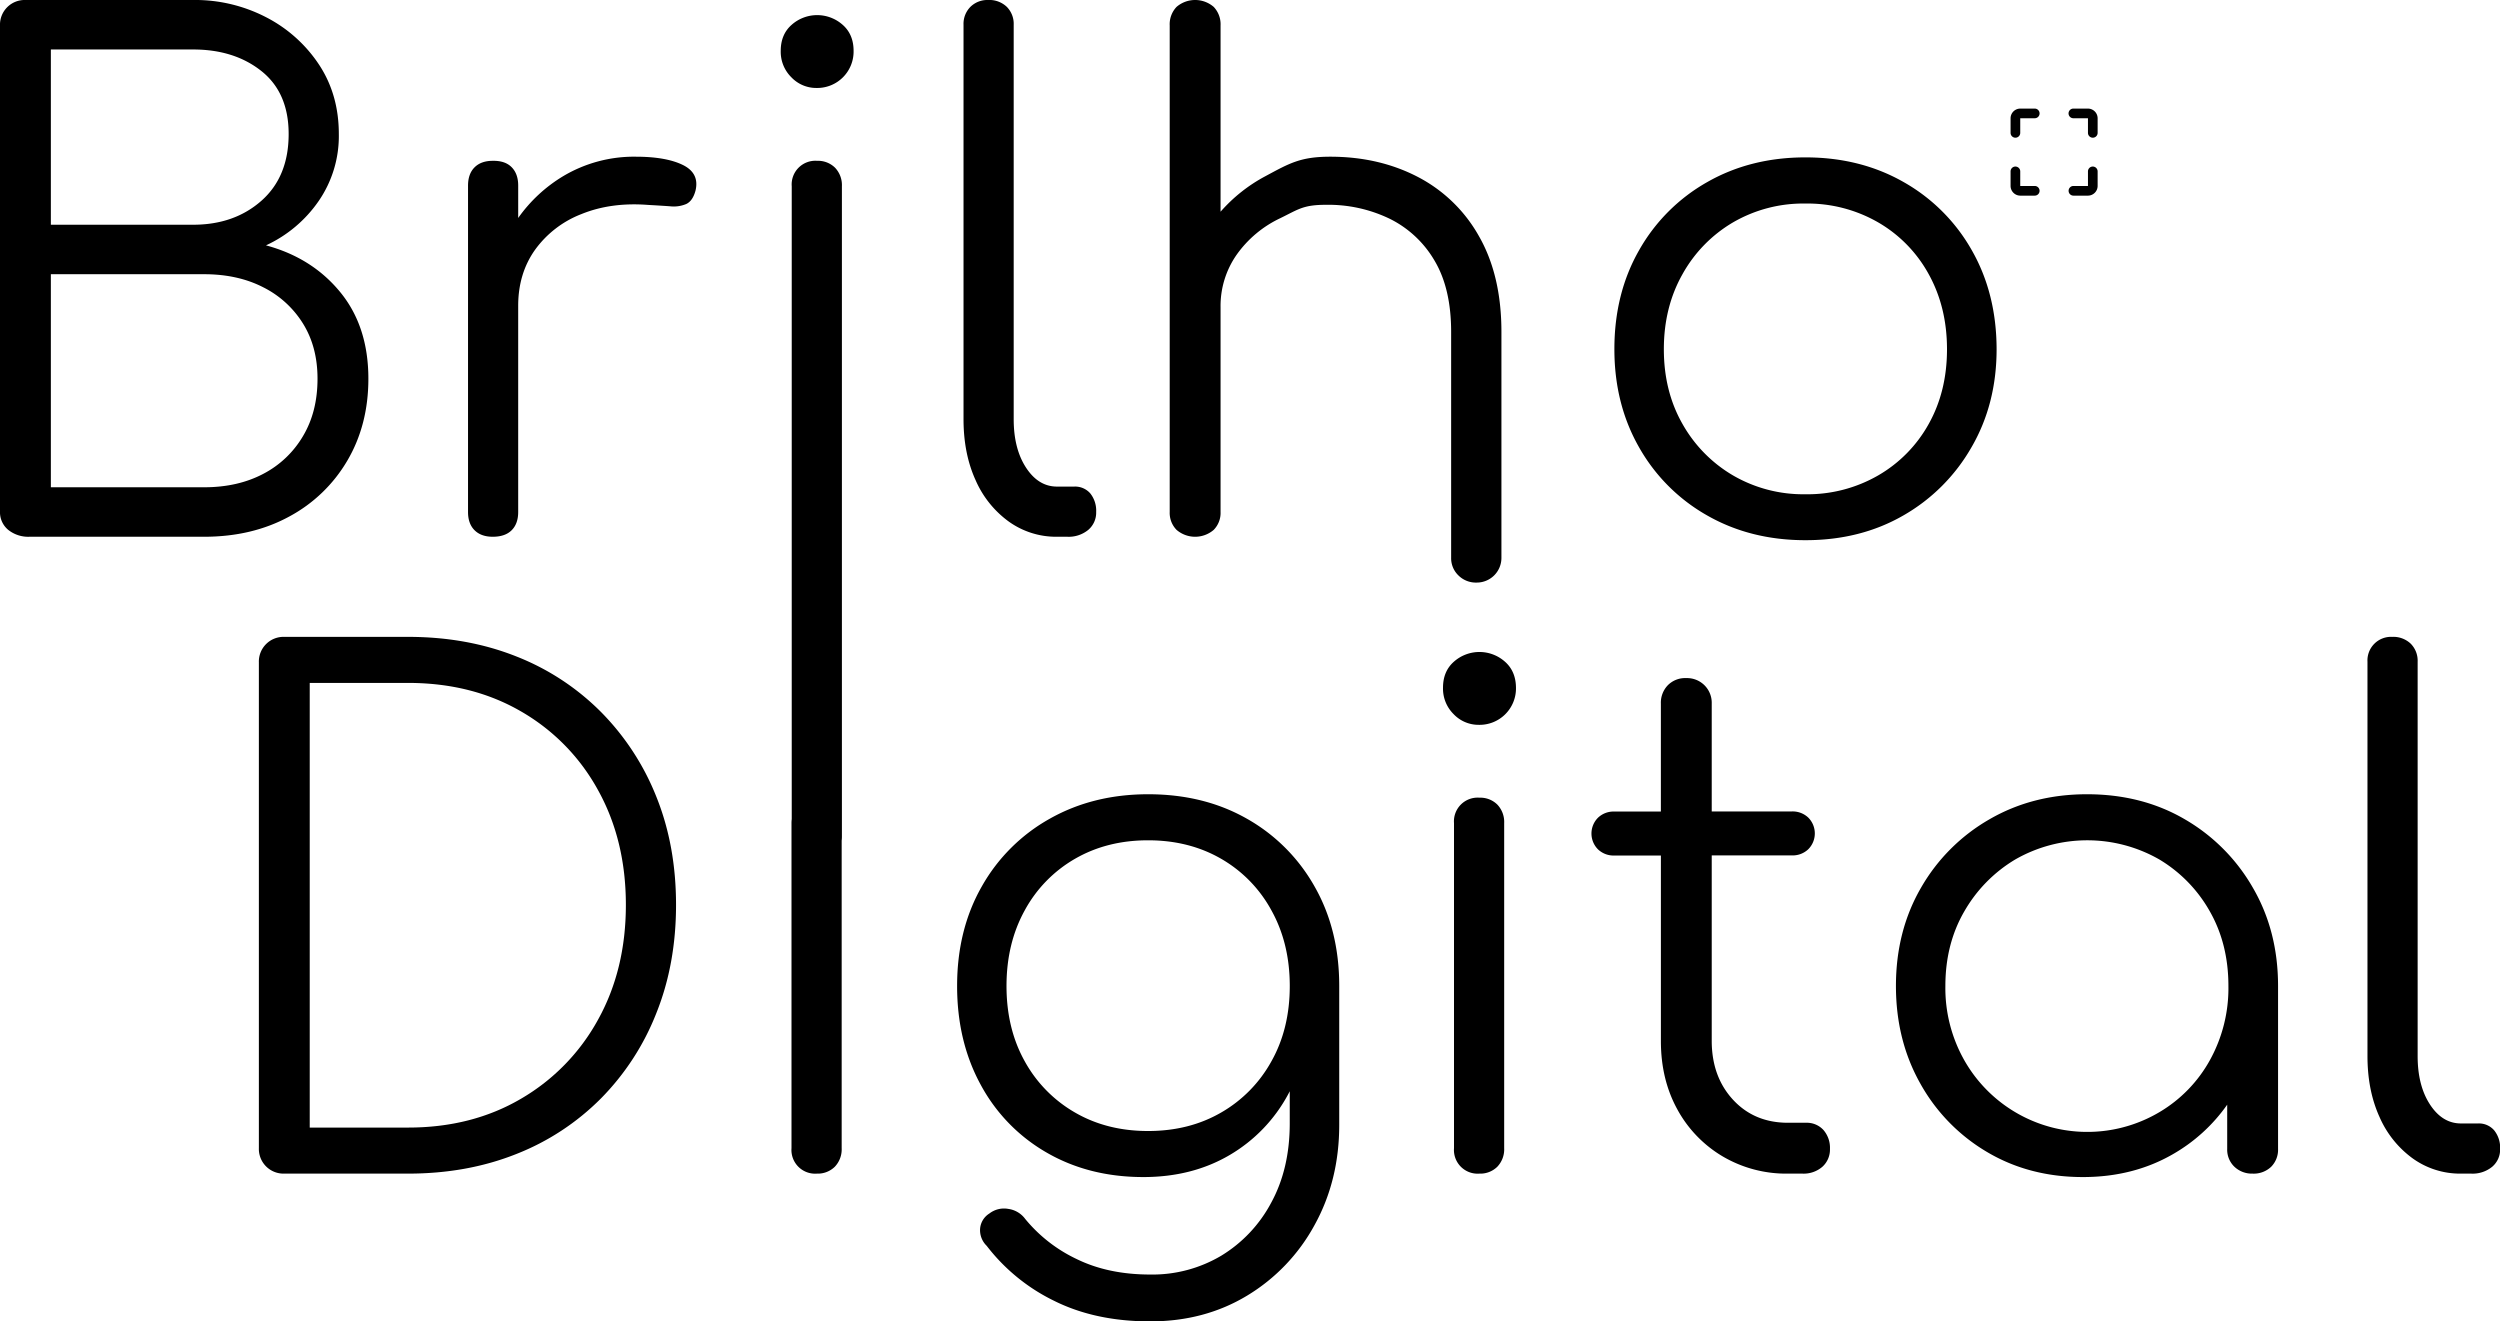 <svg xmlns="http://www.w3.org/2000/svg" viewBox="0 0 1091.28 576.8"><title>logotipo</title><g id="Layer_2" data-name="Layer 2"><g id="Layer_1-2" data-name="Layer 1"><path d="M151.65,201q9.15-15.6,9.15-35.7,0-22.8-12.3-37.8t-32.4-20.4a56.73,56.73,0,0,0,23-19.35A50,50,0,0,0,147.9,58.5q0-17.1-8.55-30.15A61.22,61.22,0,0,0,116.4,7.65,67.34,67.34,0,0,0,84.3,0H11.1A10.77,10.77,0,0,0,0,11.1V223.2a10,10,0,0,0,3.6,8.1,14,14,0,0,0,9.3,3H89.1q21,0,37.2-8.85A64.81,64.81,0,0,0,151.65,201ZM22.2,21.6H84.3q18,0,29.85,9.45T126,58.5q0,18.6-11.85,29.1T84.3,98.1H22.2Zm92.7,185.25q-11.1,5.85-25.8,5.85H22.2v-93H89.1q14.7,0,25.8,5.7a43.16,43.16,0,0,1,17.4,15.9q6.3,10.2,6.3,24,0,14.4-6.3,25A43.22,43.22,0,0,1,114.9,206.85Z"/><path d="M298.05,72q-7.35-3.6-20.55-3.6A60.37,60.37,0,0,0,246,76.8a65,65,0,0,0-19.8,18.35V81q0-5.1-2.85-8T215.1,70.2q-5.1,0-7.95,2.85t-2.85,8V223.5q0,5.1,2.85,7.95t7.95,2.85q5.4,0,8.25-2.85t2.85-7.95v-90q0-14.1,7.35-24.45a44.89,44.89,0,0,1,20.25-15.6q12.9-5.25,29.1-4,5.4.3,9.6.6a14,14,0,0,0,7.05-1q2.85-1.35,4.05-5.85Q305.4,75.6,298.05,72Z"/><path d="M367.5,81.3V365.2a14,14,0,0,1-.1,1.74V501.2a11,11,0,0,1-3,8.1,10.57,10.57,0,0,1-7.8,3,10.34,10.34,0,0,1-11.1-11.1V359.3a14,14,0,0,1,.1-1.74V81.3a10.34,10.34,0,0,1,11.1-11.1,10.57,10.57,0,0,1,7.8,3A11,11,0,0,1,367.5,81.3Z"/><path d="M367.8,10.8a16.77,16.77,0,0,0-22.2,0q-4.8,4.2-4.8,11.4a15.64,15.64,0,0,0,4.65,11.55A15,15,0,0,0,356.4,38.4a15.89,15.89,0,0,0,16.2-16.2C372.6,17.4,371,13.6,367.8,10.8Z"/><path d="M440.39,227.7a35.41,35.41,0,0,0,21,6.6h4.5a13.45,13.45,0,0,0,9.15-3,9.85,9.85,0,0,0,3.45-7.8,12.1,12.1,0,0,0-2.55-8.1,8.76,8.76,0,0,0-7.05-3h-7.5q-8.1,0-13.5-8.25T442.49,183V10.8a10.55,10.55,0,0,0-3-7.8,11,11,0,0,0-8.1-3,10.55,10.55,0,0,0-7.8,3,10.55,10.55,0,0,0-3,7.8V183q0,15,5.25,26.55A44,44,0,0,0,440.39,227.7Z"/><path d="M618.94,77.25q-17-8.85-38.25-8.85c-13,0-17.8,2.85-28.4,8.55a69.11,69.11,0,0,0-19.5,15.47V11.1a11,11,0,0,0-3-8.1,12.43,12.43,0,0,0-16.2,0,11,11,0,0,0-3,8.1V223.5a10.55,10.55,0,0,0,3,7.8,12.43,12.43,0,0,0,16.2,0,10.55,10.55,0,0,0,3-7.8V134.1a39,39,0,0,1,7.05-22.95,48.91,48.91,0,0,1,19-15.9c8-3.9,10-5.85,20-5.85a61.54,61.54,0,0,1,27.9,6.15,46.44,46.44,0,0,1,19.5,18.3q7.2,12.15,7.2,31.05v98.6a10.42,10.42,0,0,0,3.15,7.65,10.78,10.78,0,0,0,8,3.15,10.76,10.76,0,0,0,10.8-10.8V144.9q0-24.6-9.75-41.7A64.76,64.76,0,0,0,618.94,77.25Z"/><path d="M860.69,109.2A78.44,78.44,0,0,0,831,79.5q-18.9-10.8-42.9-10.8t-42.9,10.8a78.44,78.44,0,0,0-29.7,29.7q-10.8,18.9-10.8,43.2,0,24,10.8,42.9a78.44,78.44,0,0,0,29.7,29.7q18.9,10.8,42.9,10.8T830.84,225a79.86,79.86,0,0,0,29.7-29.7q11-18.9,11-42.9Q871.49,128.1,860.69,109.2ZM841.94,185a58.83,58.83,0,0,1-22.05,22.5,61.79,61.79,0,0,1-31.8,8.25,61,61,0,0,1-31.65-8.25A60.28,60.28,0,0,1,734.39,185q-8.1-14.25-8.1-32.55t8.1-32.7a60,60,0,0,1,22.05-22.65,61,61,0,0,1,31.65-8.25,61.79,61.79,0,0,1,31.8,8.25,58.54,58.54,0,0,1,22.05,22.65q7.95,14.4,7.95,32.7T841.94,185Z"/><path d="M262.4,310.85a107.5,107.5,0,0,0-37-24.3Q203.9,278,178.1,278h-54A10.77,10.77,0,0,0,113,289.1V501.2a10.77,10.77,0,0,0,11.1,11.1h54q25.8,0,47.25-8.55a107.5,107.5,0,0,0,37-24.3,110.19,110.19,0,0,0,24.15-37.2Q295.1,420.8,295.1,395t-8.55-47.1A110.54,110.54,0,0,0,262.4,310.85ZM261.05,445.1a89.82,89.82,0,0,1-33.6,34.5Q206,492.2,178.1,492.2H135.2V298.1h42.9q27.9,0,49.35,12.45a88.74,88.74,0,0,1,33.6,34.35Q273.2,366.8,273.2,395T261.05,445.1Z"/><path d="M544.24,357.35q-18.75-10.65-43.05-10.65-24,0-42.9,10.65a77.36,77.36,0,0,0-29.7,29.55q-10.8,18.9-10.8,43.5,0,24.3,10.35,43.2a75.1,75.1,0,0,0,28.8,29.55q18.45,10.65,42.15,10.65,21.3,0,37.65-9.6a68,68,0,0,0,25.65-26.7c.21-.38.4-.77.6-1.15v14q0,19.8-8.1,34.65a59.82,59.82,0,0,1-21.75,23.1,58.84,58.84,0,0,1-31.05,8.25q-18.3,0-32.1-6.75a65.06,65.06,0,0,1-22.5-17.55,11,11,0,0,0-7.35-4.35,10.43,10.43,0,0,0-8.25,2,8.62,8.62,0,0,0-4.05,6.45,9.51,9.51,0,0,0,2.85,7.65,82.72,82.72,0,0,0,29.4,24q18,9,42,9,23.7,0,42.3-11.25a81.22,81.22,0,0,0,29.4-30.75q10.8-19.5,10.8-43.8V430.4q0-24.6-10.8-43.5A77.66,77.66,0,0,0,544.24,357.35ZM555,463.25a58.07,58.07,0,0,1-21.9,22.35q-13.95,8.1-31.95,8.1t-31.95-8.1a58.07,58.07,0,0,1-21.9-22.35q-7.95-14.25-7.95-32.85t7.95-33a57.78,57.78,0,0,1,21.9-22.5q14-8.1,31.95-8.1t31.95,8.1A57.78,57.78,0,0,1,555,397.4q8,14.4,8,33T555,463.25Z"/><path d="M645.79,348.2a10.34,10.34,0,0,0-11.1,11.1V501.2a10.34,10.34,0,0,0,11.1,11.1,10.55,10.55,0,0,0,7.8-3,11,11,0,0,0,3-8.1V359.3a11,11,0,0,0-3-8.1A10.55,10.55,0,0,0,645.79,348.2Z"/><path d="M656.89,288.8a16.77,16.77,0,0,0-22.2,0q-4.8,4.2-4.8,11.4a15.68,15.68,0,0,0,4.65,11.55,15,15,0,0,0,11,4.65,15.89,15.89,0,0,0,16.2-16.2Q661.69,293,656.89,288.8Z"/><path d="M788.29,490.1h-7.8q-14.72,0-24-10.05t-9.3-25.65v-81h35.1a9.89,9.89,0,0,0,7.05-2.7,9.78,9.78,0,0,0,0-13.8,9.89,9.89,0,0,0-7.05-2.7h-35.1V307.1a10.77,10.77,0,0,0-11.1-11.1,10.63,10.63,0,0,0-8.1,3.15,11,11,0,0,0-3,8v47.1h-20.4a9.82,9.82,0,0,0-7.05,2.7,9.78,9.78,0,0,0,0,13.8,9.82,9.82,0,0,0,7.05,2.7H725v81q0,16.8,7.2,29.85A53.58,53.58,0,0,0,752,504.8a54.62,54.62,0,0,0,28.5,7.5h6.3a12.45,12.45,0,0,0,8.7-3,10.09,10.09,0,0,0,3.3-7.8,11.87,11.87,0,0,0-2.85-8.25A9.84,9.84,0,0,0,788.29,490.1Z"/><path d="M953.73,357.65Q935,346.7,911,346.7q-23.7,0-42.6,10.95a80.66,80.66,0,0,0-29.85,29.85q-10.95,18.9-10.95,42.9,0,23.7,10.65,42.6a79.43,79.43,0,0,0,29.1,29.85q18.45,10.95,41.85,10.95,21.9,0,39.15-9.9a73.59,73.59,0,0,0,23.85-21.7v19.3a10.28,10.28,0,0,0,3.15,7.8,11.07,11.07,0,0,0,7.95,3,11,11,0,0,0,8.1-3,10.55,10.55,0,0,0,3-7.8V430.4q0-24-11-42.9A81,81,0,0,0,953.73,357.65Zm-11.1,127.8a61.72,61.72,0,0,1-85.2-22.65,64,64,0,0,1-8.25-32.4q0-18.3,8.25-32.55a62.61,62.61,0,0,1,22.2-22.65,63.26,63.26,0,0,1,63,0,61.43,61.43,0,0,1,22,22.65q8.1,14.25,8.1,32.55a64.93,64.93,0,0,1-8.1,32.4A60,60,0,0,1,942.63,485.45Z"/><path d="M1088.73,493.4a8.76,8.76,0,0,0-7-3h-7.5q-8.1,0-13.5-8.25t-5.4-21.15V288.8a10.55,10.55,0,0,0-3-7.8,11,11,0,0,0-8.1-3,10.29,10.29,0,0,0-10.8,10.8V461q0,15,5.25,26.55a44,44,0,0,0,14.55,18.15,35.41,35.41,0,0,0,21,6.6h4.5a13.45,13.45,0,0,0,9.15-3,9.85,9.85,0,0,0,3.45-7.8A12.1,12.1,0,0,0,1088.73,493.4Z"/><g id="surface1"><path d="M881.86,47.4a4.25,4.25,0,0,0-4.22,4.22V58a2.11,2.11,0,1,0,4.22,0V51.62h6.33a2.11,2.11,0,1,0,0-4.22Zm23.22,0a2.1,2.1,0,0,0-1.85,1.05,2.11,2.11,0,0,0,1.85,3.17h6.34V58a2.11,2.11,0,1,0,4.22,0V51.62a4.25,4.25,0,0,0-4.22-4.22ZM879.72,72.7a2.11,2.11,0,0,0-2.08,2.15v6.33a4.25,4.25,0,0,0,4.22,4.22h6.33a2.11,2.11,0,1,0,0-4.22h-6.33V74.85a2.09,2.09,0,0,0-.62-1.53A2.15,2.15,0,0,0,879.72,72.7Zm33.78,0a2.11,2.11,0,0,0-2.08,2.15v6.33h-6.34a2.11,2.11,0,1,0,0,4.22h6.34a4.25,4.25,0,0,0,4.22-4.22V74.85a2.12,2.12,0,0,0-2.14-2.15Z"/></g></g></g></svg>